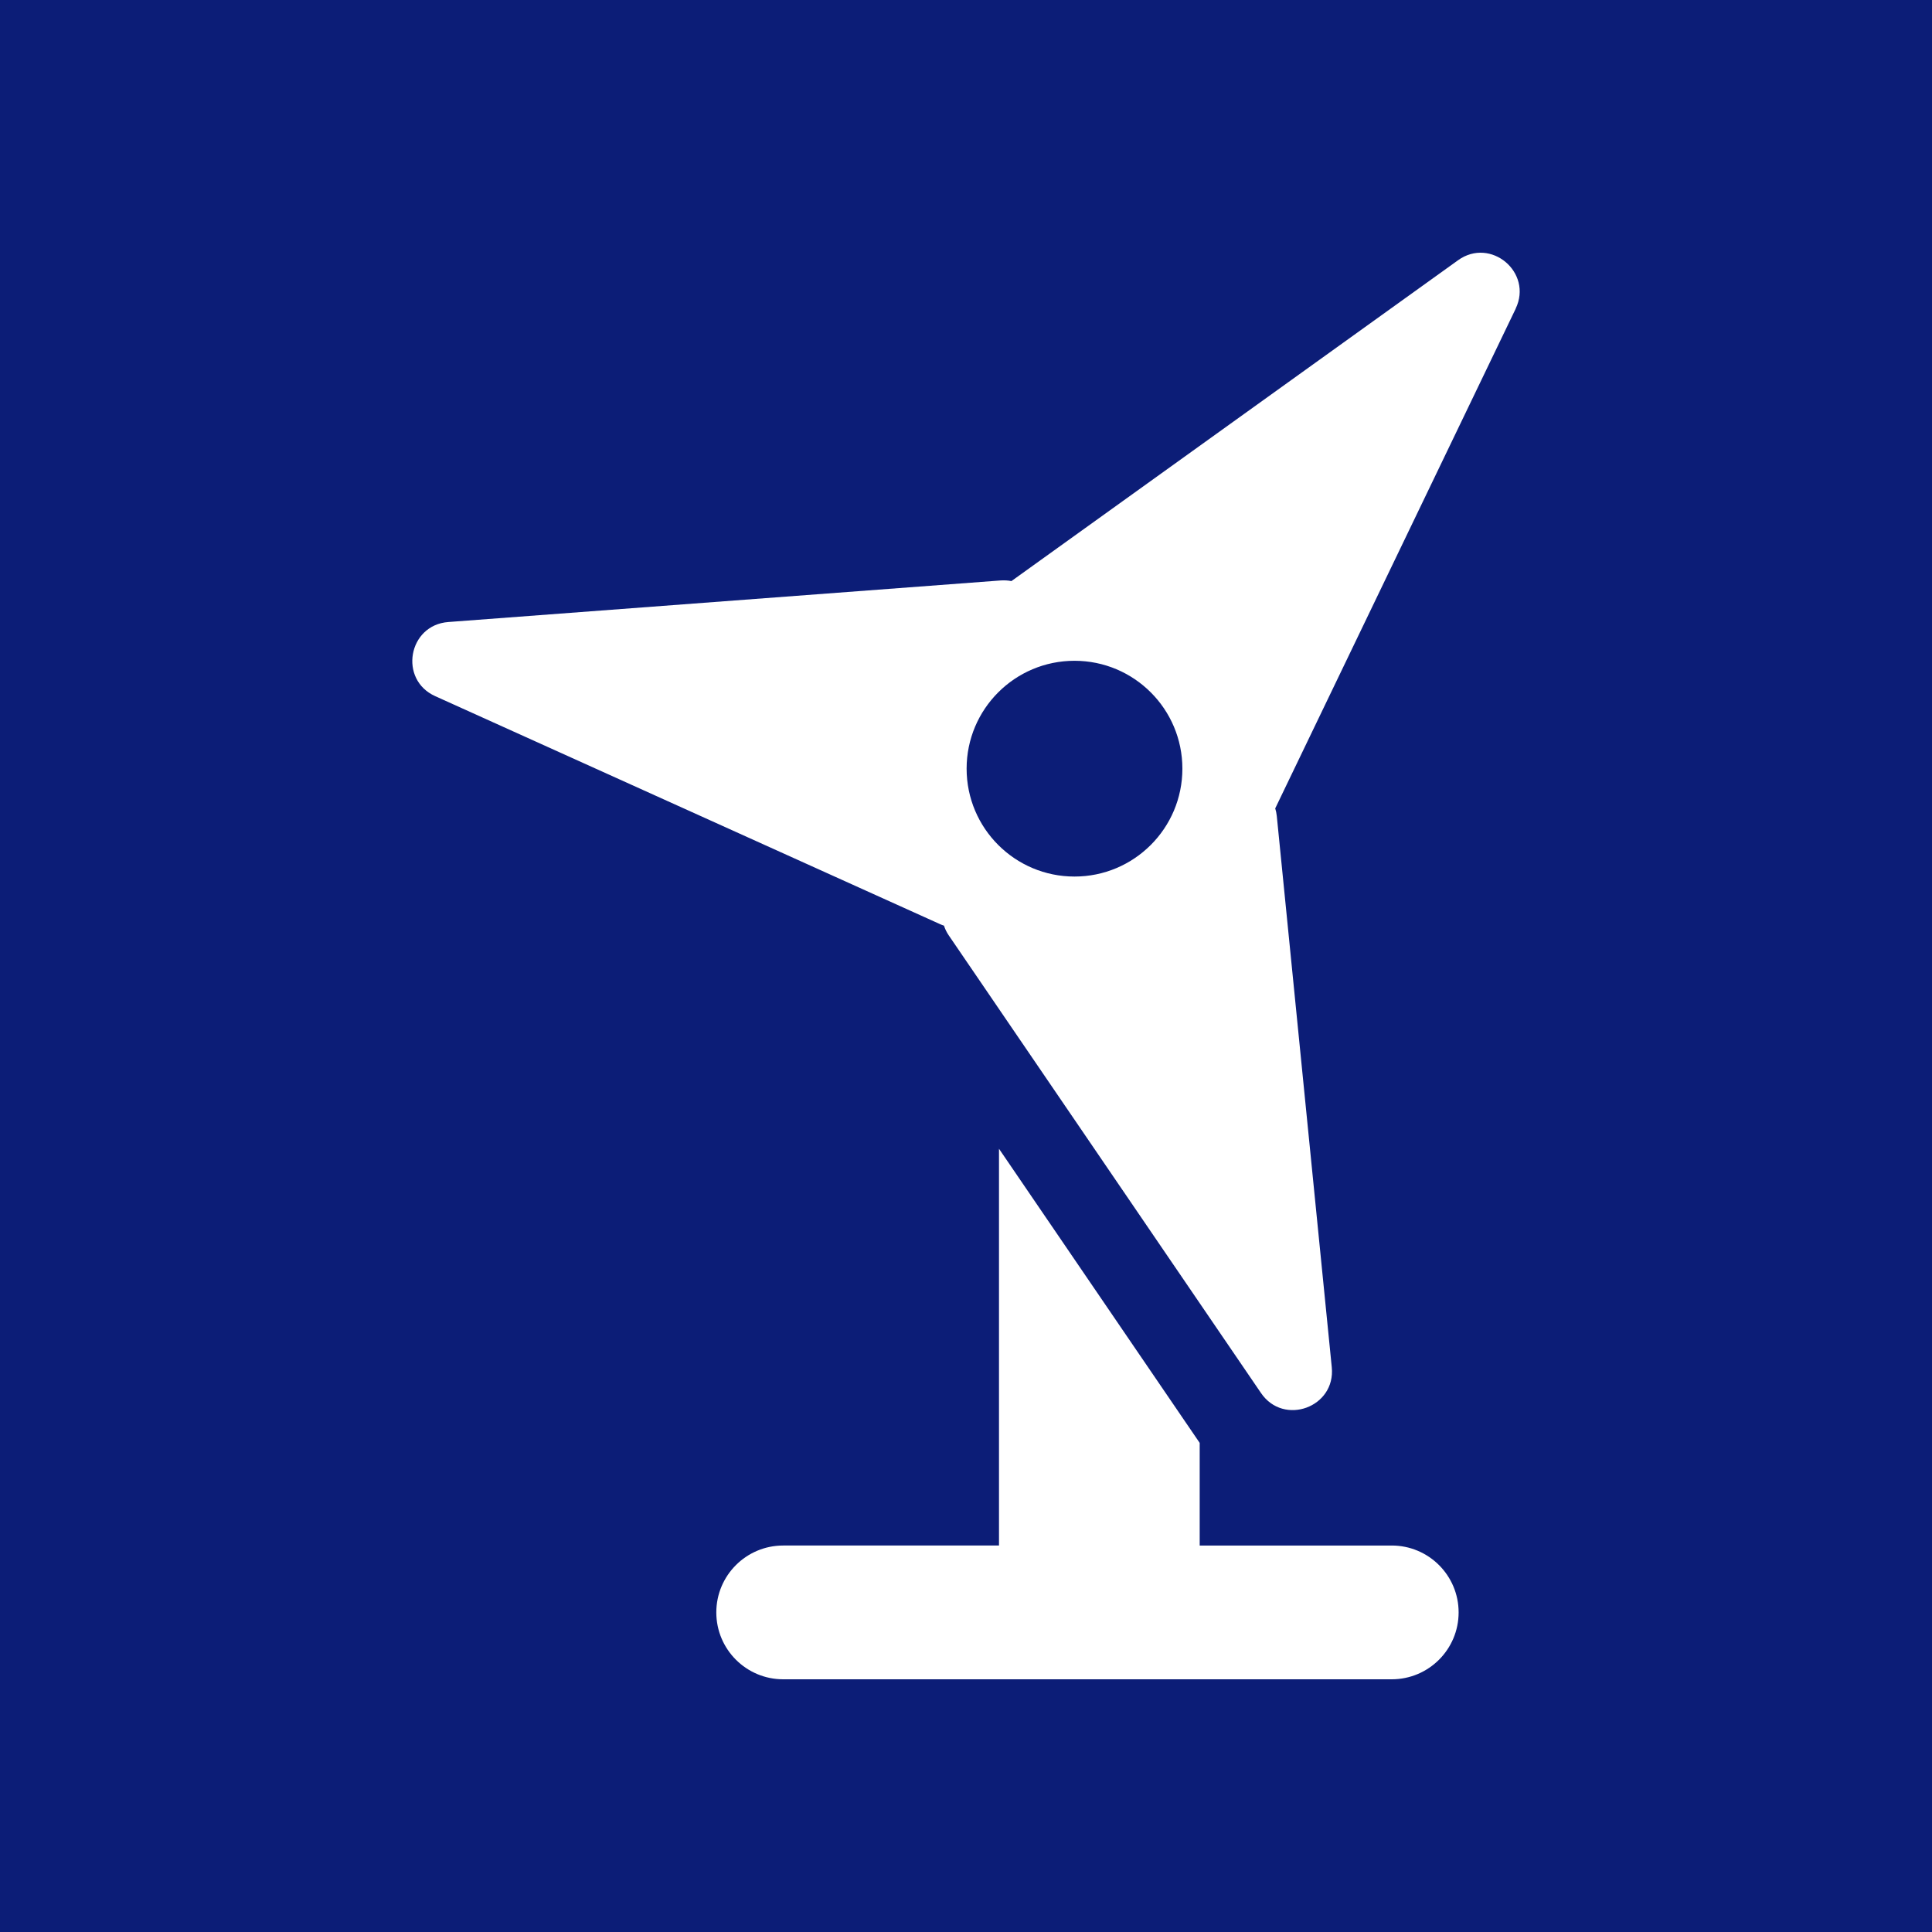 <?xml version="1.0" encoding="UTF-8"?><svg id="uuid-c2168b24-9d55-4e25-ac2d-1f6d94b721fe" xmlns="http://www.w3.org/2000/svg" viewBox="0 0 500 500"><defs><style>.uuid-6c358a71-26c0-416d-94ae-0a814eee349d{fill:#0c1d77;}.uuid-6c358a71-26c0-416d-94ae-0a814eee349d,.uuid-a5d9e312-f2ee-464a-9e98-f4326fd932ed{stroke-width:0px;}.uuid-a5d9e312-f2ee-464a-9e98-f4326fd932ed{fill:#fff;}</style></defs><rect class="uuid-6c358a71-26c0-416d-94ae-0a814eee349d" width="500" height="500"/><path class="uuid-a5d9e312-f2ee-464a-9e98-f4326fd932ed" d="M392.25,79.88c4.51-9.39-6.47-18.61-14.92-12.52l-115.58,83.03c-.88-.18-1.8-.23-2.75-.17l-142.98,10.76c-10.4.78-12.89,14.91-3.38,19.19l130.67,59.01c.34.15.66.28.99.38.28.87.69,1.72,1.24,2.52l80.81,118.44c5.87,8.6,19.35,3.7,18.31-6.68l-14.23-142.65c-.07-.7-.21-1.36-.41-2,.03-.03.04-.07.07-.11l62.17-129.19ZM278.08,226.85c-15.42,0-27.92-12.5-27.92-27.92s12.5-27.92,27.92-27.92,27.92,12.5,27.92,27.92-12.5,27.92-27.92,27.92Z"/><path class="uuid-a5d9e312-f2ee-464a-9e98-f4326fd932ed" d="M377.49,417.29c0,4.78-1.94,9.11-5.07,12.24s-7.46,5.07-12.24,5.07h-157.49c-9.56,0-17.31-7.75-17.31-17.31,0-4.78,1.94-9.11,5.07-12.24,3.13-3.13,7.46-5.07,12.24-5.07h55.85v-102.68l51.94,76.12v26.56h49.7c9.56,0,17.31,7.75,17.31,17.31Z"/></svg>
